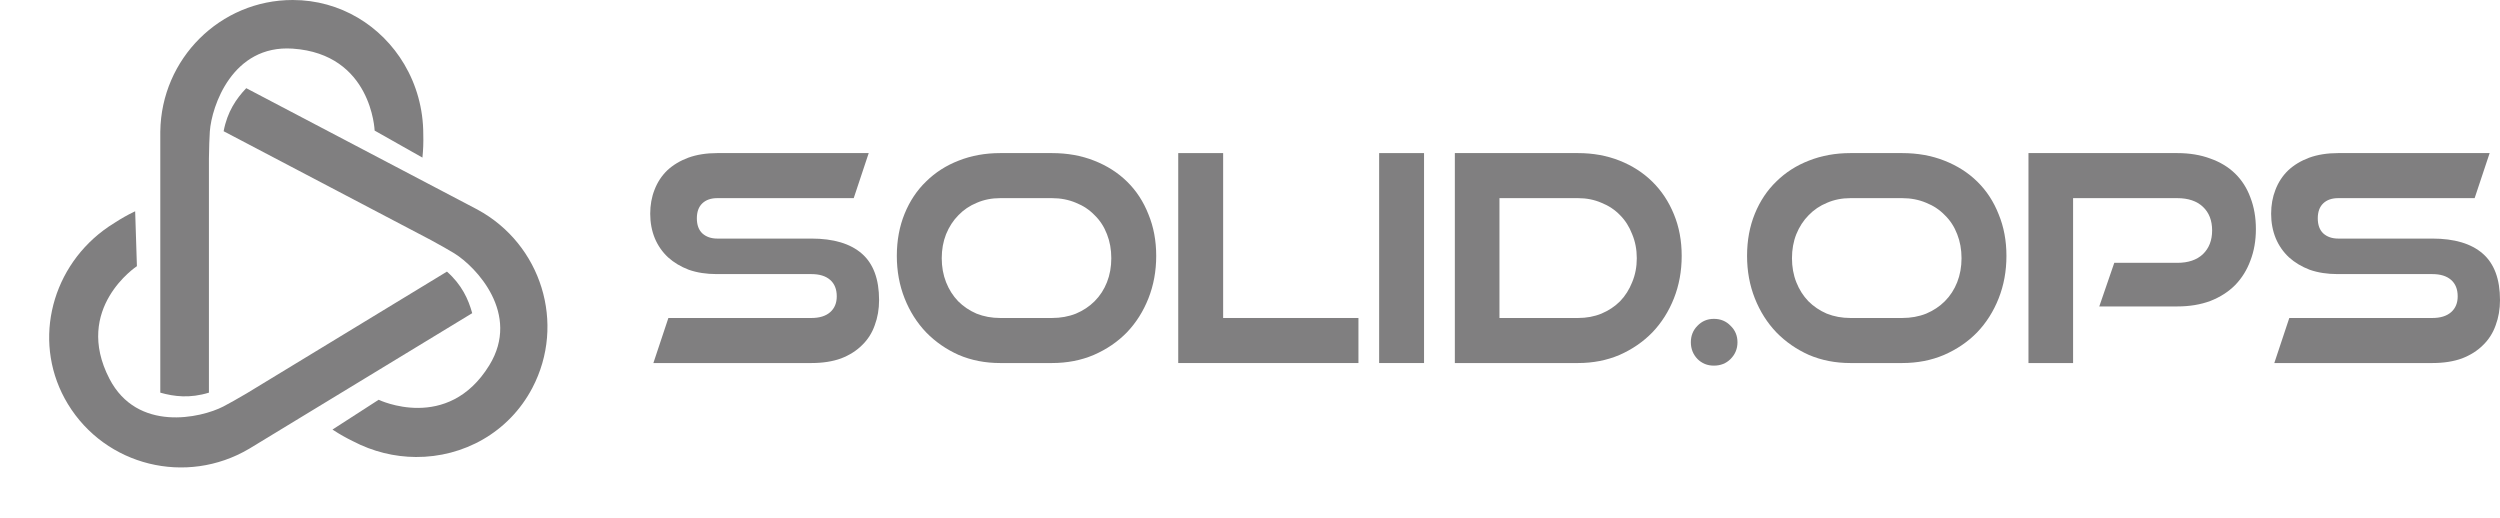 <svg width="256" height="53" viewBox="0 0 256 53" fill="none" xmlns="http://www.w3.org/2000/svg">
<path d="M66.906 37.175L68.442 32.562H83.09C83.915 32.562 84.554 32.365 85.006 31.97C85.458 31.576 85.684 31.034 85.684 30.344C85.684 29.615 85.458 29.053 85.006 28.659C84.554 28.264 83.915 28.067 83.09 28.067H73.392C72.33 28.067 71.377 27.919 70.532 27.624C69.707 27.308 68.999 26.884 68.41 26.352C67.82 25.8 67.368 25.15 67.054 24.401C66.739 23.632 66.582 22.794 66.582 21.887C66.582 21 66.729 20.182 67.024 19.433C67.319 18.664 67.751 18.003 68.321 17.451C68.911 16.899 69.628 16.466 70.473 16.15C71.338 15.835 72.33 15.677 73.451 15.677H88.956L87.421 20.29H73.451C72.802 20.29 72.291 20.468 71.918 20.823C71.544 21.177 71.358 21.69 71.358 22.36C71.358 23.03 71.544 23.543 71.918 23.898C72.311 24.253 72.822 24.43 73.451 24.43H83.09C85.35 24.43 87.07 24.943 88.249 25.968C89.428 26.993 90.018 28.58 90.018 30.729C90.018 31.655 89.87 32.513 89.575 33.301C89.3 34.09 88.868 34.77 88.278 35.341C87.708 35.913 86.991 36.367 86.126 36.702C85.262 37.017 84.25 37.175 83.09 37.175H66.906Z" fill="#807F80"/>
<path d="M102.418 37.175C100.885 37.175 99.47 36.899 98.173 36.347C96.896 35.775 95.785 35.006 94.842 34.04C93.899 33.055 93.162 31.892 92.631 30.551C92.101 29.211 91.835 27.762 91.835 26.204C91.835 24.627 92.101 23.188 92.631 21.887C93.162 20.586 93.899 19.482 94.842 18.575C95.785 17.649 96.896 16.939 98.173 16.446C99.47 15.934 100.885 15.677 102.418 15.677H107.724C109.297 15.677 110.731 15.934 112.028 16.446C113.345 16.959 114.475 17.678 115.418 18.605C116.362 19.531 117.089 20.645 117.6 21.946C118.13 23.227 118.396 24.647 118.396 26.204C118.396 27.762 118.13 29.211 117.6 30.551C117.069 31.892 116.332 33.055 115.389 34.04C114.446 35.006 113.316 35.775 111.999 36.347C110.702 36.899 109.277 37.175 107.724 37.175H102.418ZM107.724 32.562C108.609 32.562 109.424 32.414 110.171 32.118C110.918 31.803 111.557 31.379 112.087 30.847C112.638 30.295 113.06 29.644 113.355 28.895C113.65 28.146 113.797 27.328 113.797 26.441C113.797 25.554 113.65 24.736 113.355 23.986C113.06 23.218 112.638 22.567 112.087 22.035C111.557 21.483 110.918 21.059 110.171 20.763C109.424 20.448 108.609 20.29 107.724 20.29H102.418C101.554 20.29 100.758 20.448 100.03 20.763C99.303 21.059 98.674 21.483 98.144 22.035C97.613 22.567 97.191 23.218 96.876 23.986C96.582 24.736 96.434 25.554 96.434 26.441C96.434 27.328 96.582 28.146 96.876 28.895C97.171 29.644 97.584 30.295 98.114 30.847C98.645 31.379 99.274 31.803 100.001 32.118C100.748 32.414 101.554 32.562 102.418 32.562H107.724Z" fill="#807F80"/>
<path d="M120.651 37.175V15.677H125.25V32.562H139.105V37.175H120.651Z" fill="#807F80"/>
<path d="M141.224 37.175V15.677H145.822V37.175H141.224Z" fill="#807F80"/>
<path d="M148.976 37.175V15.677H161.593C163.126 15.677 164.541 15.934 165.838 16.446C167.135 16.959 168.255 17.678 169.199 18.605C170.142 19.531 170.879 20.645 171.41 21.946C171.94 23.227 172.205 24.647 172.205 26.204C172.205 27.762 171.94 29.211 171.41 30.551C170.879 31.892 170.142 33.055 169.199 34.04C168.255 35.006 167.135 35.775 165.838 36.347C164.541 36.899 163.126 37.175 161.593 37.175H148.976ZM161.593 32.562C162.458 32.562 163.254 32.414 163.981 32.118C164.728 31.803 165.366 31.379 165.897 30.847C166.428 30.295 166.84 29.644 167.135 28.895C167.45 28.146 167.607 27.328 167.607 26.441C167.607 25.554 167.45 24.736 167.135 23.986C166.84 23.218 166.428 22.567 165.897 22.035C165.366 21.483 164.728 21.059 163.981 20.763C163.254 20.448 162.458 20.29 161.593 20.29H153.545V32.562H161.593Z" fill="#807F80"/>
<path d="M177.918 35.046C177.918 35.716 177.682 36.288 177.211 36.761C176.759 37.214 176.189 37.441 175.501 37.441C174.833 37.441 174.273 37.214 173.821 36.761C173.369 36.288 173.143 35.716 173.143 35.046C173.143 34.376 173.369 33.814 173.821 33.36C174.273 32.887 174.833 32.651 175.501 32.651C176.189 32.651 176.759 32.887 177.211 33.36C177.682 33.814 177.918 34.376 177.918 35.046Z" fill="#807F80"/>
<path d="M189.482 37.175C187.949 37.175 186.534 36.899 185.237 36.347C183.959 35.775 182.849 35.006 181.906 34.04C180.962 33.055 180.226 31.892 179.695 30.551C179.164 29.211 178.899 27.762 178.899 26.204C178.899 24.627 179.164 23.188 179.695 21.887C180.226 20.586 180.962 19.482 181.906 18.575C182.849 17.649 183.959 16.939 185.237 16.446C186.534 15.934 187.949 15.677 189.482 15.677H194.788C196.36 15.677 197.795 15.934 199.092 16.446C200.409 16.959 201.539 17.678 202.482 18.605C203.425 19.531 204.152 20.645 204.663 21.946C205.194 23.227 205.459 24.647 205.459 26.204C205.459 27.762 205.194 29.211 204.663 30.551C204.133 31.892 203.396 33.055 202.452 34.04C201.509 35.006 200.379 35.775 199.062 36.347C197.765 36.899 196.341 37.175 194.788 37.175H189.482ZM194.788 32.562C195.672 32.562 196.488 32.414 197.235 32.118C197.982 31.803 198.62 31.379 199.151 30.847C199.701 30.295 200.124 29.644 200.418 28.895C200.713 28.146 200.861 27.328 200.861 26.441C200.861 25.554 200.713 24.736 200.418 23.986C200.124 23.218 199.701 22.567 199.151 22.035C198.62 21.483 197.982 21.059 197.235 20.763C196.488 20.448 195.672 20.29 194.788 20.29H189.482C188.617 20.29 187.821 20.448 187.094 20.763C186.367 21.059 185.738 21.483 185.207 22.035C184.677 22.567 184.254 23.218 183.94 23.986C183.645 24.736 183.498 25.554 183.498 26.441C183.498 27.328 183.645 28.146 183.94 28.895C184.235 29.644 184.647 30.295 185.178 30.847C185.709 31.379 186.337 31.803 187.065 32.118C187.811 32.414 188.617 32.562 189.482 32.562H194.788Z" fill="#807F80"/>
<path d="M214.966 31.379L216.502 26.914H222.955C224.075 26.914 224.95 26.618 225.579 26.027C226.208 25.416 226.522 24.608 226.522 23.602C226.522 22.577 226.208 21.769 225.579 21.177C224.95 20.586 224.075 20.29 222.955 20.29H212.284V37.175H207.715V15.677H222.955C224.213 15.677 225.343 15.864 226.345 16.239C227.347 16.594 228.193 17.107 228.88 17.777C229.568 18.447 230.089 19.265 230.443 20.231C230.816 21.197 231.003 22.271 231.003 23.454C231.003 24.637 230.816 25.711 230.443 26.677C230.089 27.643 229.568 28.481 228.88 29.191C228.193 29.881 227.347 30.423 226.345 30.817C225.343 31.192 224.213 31.379 222.955 31.379H214.966Z" fill="#807F80"/>
<path d="M232.889 37.175L234.424 32.562H249.072C249.898 32.562 250.536 32.365 250.989 31.97C251.441 31.576 251.667 31.034 251.667 30.344C251.667 29.615 251.441 29.053 250.989 28.659C250.536 28.264 249.898 28.067 249.072 28.067H239.374C238.313 28.067 237.359 27.919 236.514 27.624C235.689 27.308 234.982 26.884 234.392 26.352C233.802 25.8 233.35 25.15 233.036 24.401C232.722 23.632 232.564 22.794 232.564 21.887C232.564 21 232.712 20.182 233.006 19.433C233.301 18.664 233.734 18.003 234.304 17.451C234.893 16.899 235.61 16.466 236.455 16.15C237.32 15.835 238.313 15.677 239.433 15.677H254.939L253.403 20.29H239.433C238.784 20.29 238.273 20.468 237.9 20.823C237.527 21.177 237.34 21.69 237.34 22.36C237.34 23.03 237.527 23.543 237.9 23.898C238.293 24.253 238.804 24.43 239.433 24.43H249.072C251.332 24.43 253.052 24.943 254.231 25.968C255.41 26.993 256 28.58 256 30.729C256 31.655 255.852 32.513 255.558 33.301C255.283 34.09 254.85 34.77 254.261 35.341C253.691 35.913 252.973 36.367 252.109 36.702C251.244 37.017 250.232 37.175 249.072 37.175H232.889Z" fill="#807F80"/>
<path fill-rule="evenodd" clip-rule="evenodd" d="M43.343 13.741C43.368 14.579 43.338 15.378 43.257 16.138L38.362 13.372C38.362 13.372 38.086 5.533 29.97 4.98C23.792 4.559 21.671 10.882 21.486 13.464C21.44 14.11 21.411 15.106 21.394 16.237V40.208C19.447 40.805 17.846 40.613 16.414 40.208V13.464H16.415C16.513 6.011 22.545 0 29.97 0C34.858 0 39.063 2.644 41.394 6.576C42.633 8.668 43.343 11.124 43.343 13.741Z" fill="#807F80"/>
<path fill-rule="evenodd" clip-rule="evenodd" d="M36.131 45.175C35.432 44.834 34.785 44.468 34.188 44.078C34.141 44.047 34.094 44.016 34.048 43.985L38.773 40.936C38.773 40.936 45.842 44.335 50.104 37.407C53.349 32.133 48.736 27.315 46.536 25.952C45.987 25.612 45.122 25.125 44.133 24.586L22.9 13.438C23.276 11.437 24.191 10.109 25.215 9.029L48.716 21.368C48.721 21.37 48.726 21.373 48.73 21.375C48.735 21.378 48.739 21.38 48.744 21.383L48.894 21.461L48.893 21.462C55.446 25.013 57.965 33.148 54.513 39.722C52.109 44.301 47.441 46.827 42.583 46.797C40.408 46.784 38.195 46.258 36.131 45.175L36.131 45.175L36.131 45.175Z" fill="#807F80"/>
<path fill-rule="evenodd" clip-rule="evenodd" d="M11.747 22.809C12.399 22.385 13.046 22.019 13.688 21.708C13.739 21.684 13.79 21.66 13.841 21.636L14.02 27.256C14.02 27.256 7.464 31.565 11.207 38.787C14.056 44.285 20.562 42.812 22.865 41.628C23.436 41.334 24.293 40.847 25.259 40.281L45.768 27.812C47.29 29.165 47.957 30.633 48.355 32.068L25.731 45.821C25.706 45.836 25.682 45.852 25.657 45.867C25.633 45.882 25.608 45.896 25.583 45.911L25.499 45.962L25.499 45.961C19.079 49.75 10.809 47.719 6.951 41.374C3.305 35.376 5.049 27.749 10.589 23.592C10.959 23.315 11.345 23.053 11.747 22.809Z" fill="#807F80"/>
</svg>
